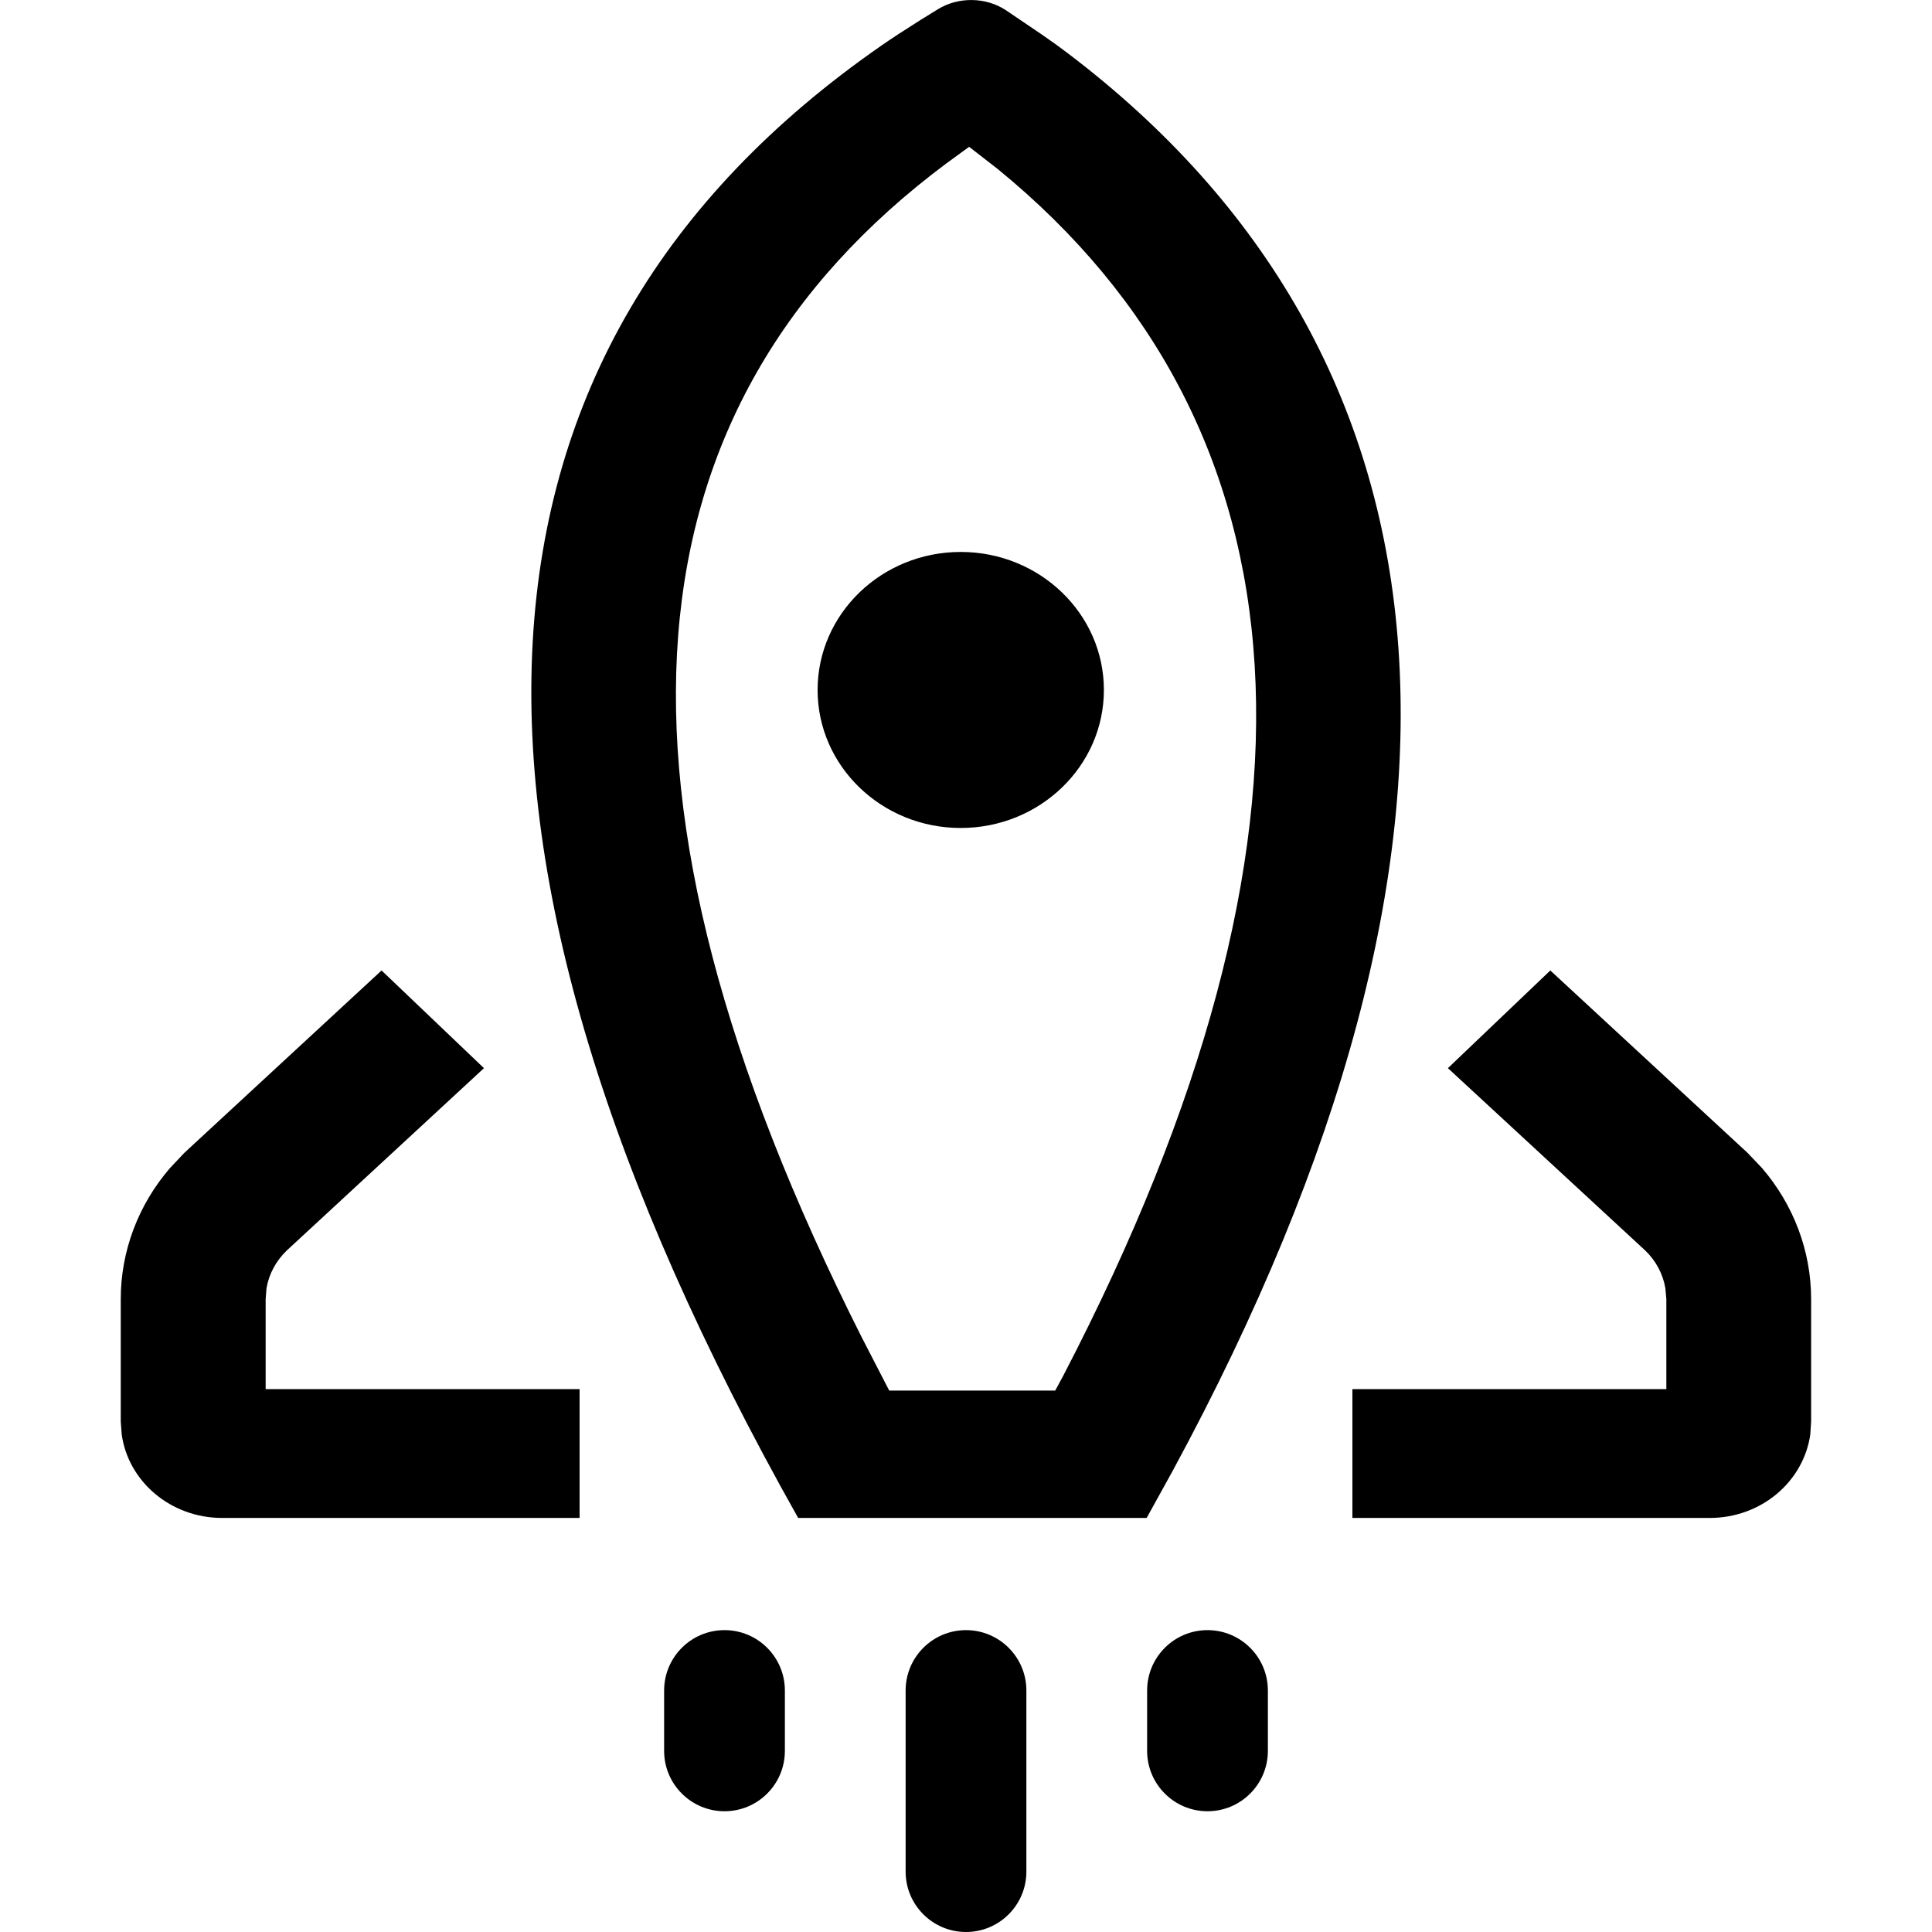 <svg width="16" height="16" viewBox="0 0 16 16" fill="none" xmlns="http://www.w3.org/2000/svg">
<path fill-rule="evenodd" clip-rule="evenodd" d="M8.331 0.085L8.628 0.286C8.714 0.345 8.787 0.398 8.847 0.444C12.123 2.932 12.556 6.931 9.71 12.184L9.496 12.571H6.61C3.45 6.958 3.679 2.893 7.297 0.379C7.38 0.321 7.489 0.25 7.624 0.165L7.768 0.076C7.938 -0.028 8.165 -0.025 8.331 0.085ZM8.026 1.216L7.839 1.352C5.14 3.366 4.845 6.53 7.136 11.074L7.364 11.516H8.739L8.807 11.39C11.144 6.893 10.874 3.533 8.263 1.4L8.026 1.216ZM12.839 8.037L11.991 8.846L13.624 10.355C13.714 10.441 13.772 10.551 13.792 10.669L13.8 10.759V11.504H11.2V12.571H14.159C14.585 12.571 14.936 12.271 14.992 11.88L14.999 11.771V10.759C14.999 10.361 14.854 9.978 14.592 9.673L14.472 9.547L12.839 8.037ZM3.16 8.037L4.008 8.846L2.376 10.355C2.286 10.441 2.227 10.551 2.207 10.669L2.2 10.759V11.504H4.8V12.571H1.84C1.415 12.571 1.063 12.271 1.008 11.88L1 11.771V10.759C1 10.361 1.145 9.978 1.408 9.673L1.527 9.547L3.16 8.037ZM7.956 6.857C8.611 6.857 9.142 6.345 9.142 5.714C9.142 5.083 8.611 4.571 7.956 4.571C7.302 4.571 6.771 5.083 6.771 5.714C6.771 6.345 7.302 6.857 7.956 6.857ZM8 13.5C7.724 13.5 7.5 13.724 7.5 14V15.5C7.5 15.776 7.724 16 8 16C8.276 16 8.5 15.776 8.5 15.5V14C8.5 13.724 8.276 13.5 8 13.5ZM5.5 14C5.5 13.724 5.724 13.5 6 13.5C6.276 13.5 6.5 13.724 6.5 14V14.5C6.5 14.776 6.276 15 6 15C5.724 15 5.5 14.776 5.5 14.5V14ZM10 13.5C9.724 13.5 9.5 13.724 9.5 14V14.5C9.5 14.776 9.724 15 10 15C10.276 15 10.5 14.776 10.5 14.5V14C10.5 13.724 10.276 13.5 10 13.5Z" fill="black"/>
</svg>
